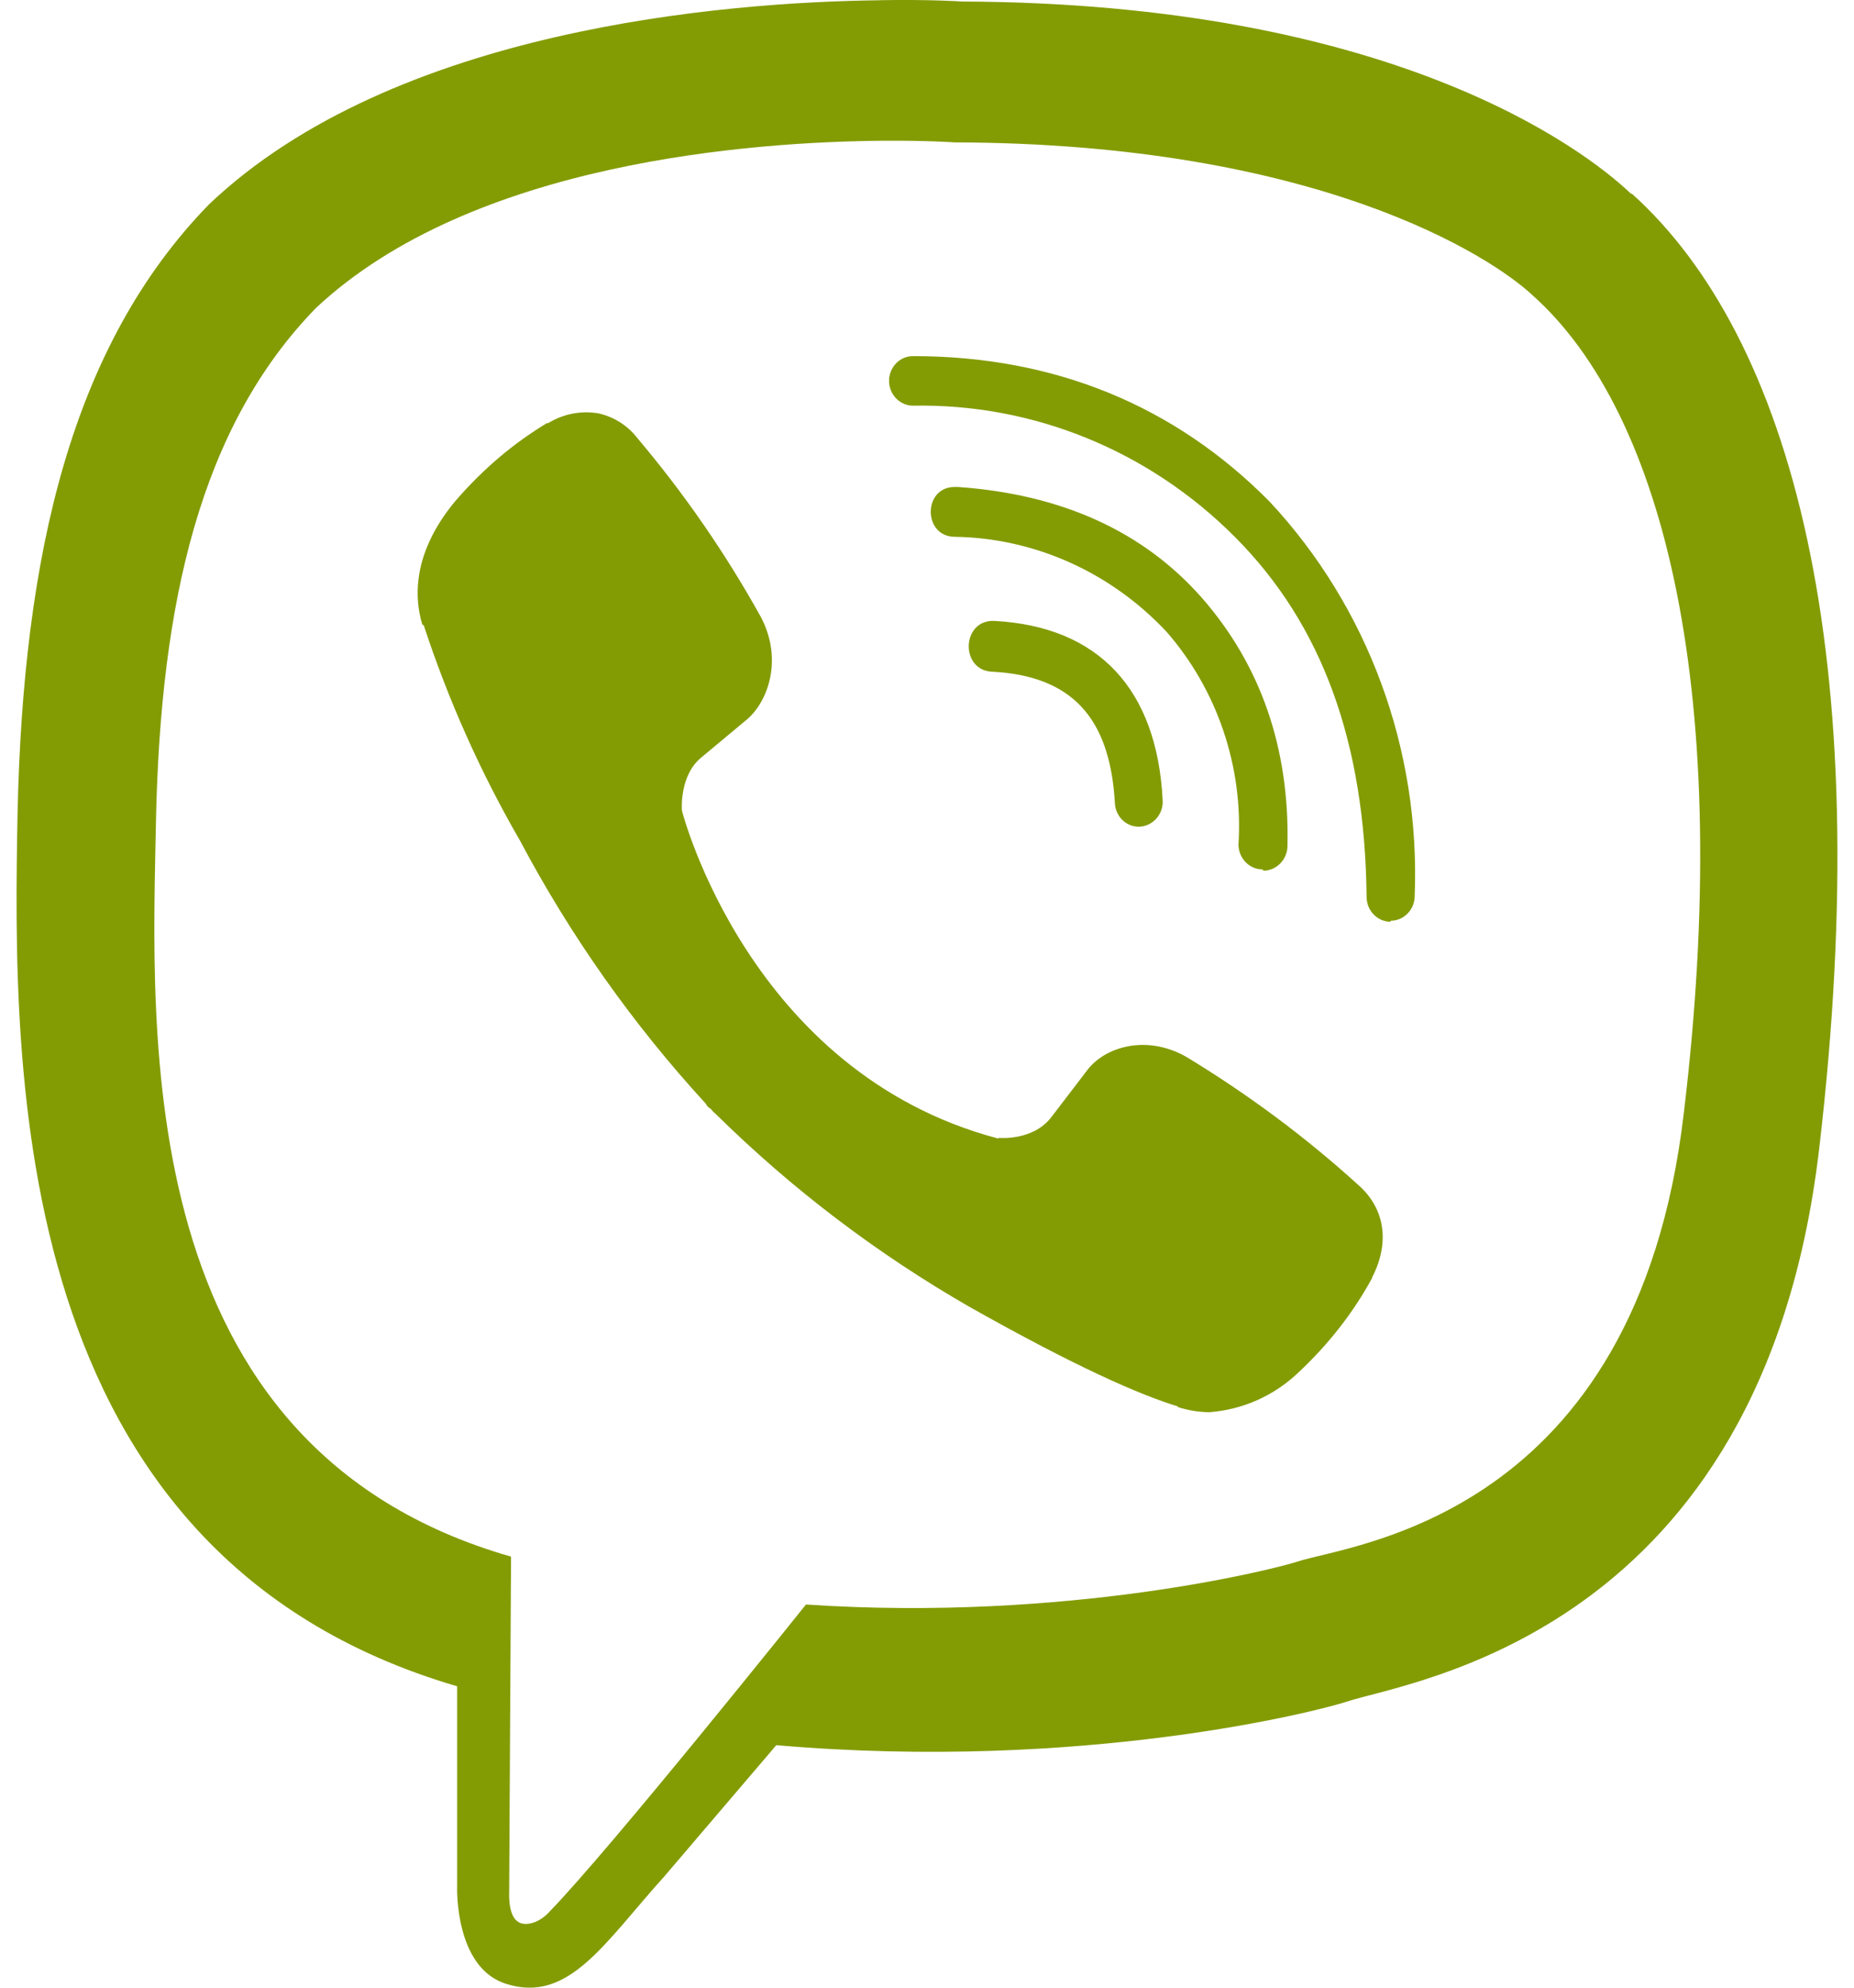<svg width="28" height="30" viewBox="0 0 28 30" fill="none" xmlns="http://www.w3.org/2000/svg">
<path d="M13.276 0.004C10.951 0.033 5.952 0.429 3.156 3.085C1.076 5.219 0.35 8.374 0.265 12.276C0.194 16.163 0.109 23.463 6.904 25.451V28.479C6.904 28.479 6.862 29.69 7.635 29.939C8.588 30.251 9.13 29.319 10.036 28.317L11.724 26.34C16.374 26.741 19.935 25.818 20.345 25.681C21.289 25.369 26.603 24.666 27.471 17.364C28.362 9.824 27.037 5.073 24.646 2.924H24.632C23.91 2.236 21.01 0.047 14.53 0.023C14.53 0.023 14.05 -0.011 13.276 0.003V0.004ZM13.356 2.124C14.016 2.12 14.417 2.149 14.417 2.149C19.901 2.164 22.519 3.873 23.137 4.449C25.15 6.236 26.188 10.519 25.428 16.814C24.707 22.918 20.397 23.304 19.599 23.568C19.259 23.68 16.123 24.481 12.172 24.217C12.172 24.217 9.229 27.895 8.309 28.842C8.163 29.008 7.993 29.056 7.884 29.032C7.728 28.993 7.681 28.793 7.69 28.519L7.718 23.494C1.955 21.844 2.295 15.617 2.356 12.365C2.427 9.112 3.016 6.451 4.771 4.649C7.134 2.437 11.378 2.139 13.354 2.124H13.356ZM13.79 5.376C13.592 5.371 13.427 5.542 13.427 5.747C13.427 5.957 13.592 6.123 13.79 6.123C15.606 6.089 17.356 6.802 18.657 8.111C19.973 9.434 20.614 11.212 20.639 13.536C20.639 13.741 20.799 13.912 21.002 13.912V13.897C21.2 13.897 21.365 13.731 21.365 13.526C21.454 11.314 20.662 9.165 19.176 7.573C17.743 6.122 15.927 5.375 13.79 5.375V5.376ZM9.018 6.236C8.763 6.196 8.499 6.251 8.277 6.387H8.258C7.767 6.685 7.31 7.061 6.876 7.563C6.546 7.959 6.367 8.359 6.32 8.745C6.292 8.975 6.311 9.204 6.377 9.424L6.4 9.439C6.772 10.571 7.259 11.661 7.853 12.687C8.617 14.127 9.559 15.46 10.654 16.652L10.687 16.701L10.738 16.74L10.771 16.779L10.809 16.813C11.964 17.951 13.252 18.927 14.648 19.728C16.242 20.626 17.209 21.051 17.789 21.227V21.237C17.959 21.29 18.114 21.314 18.27 21.314C18.765 21.275 19.232 21.071 19.6 20.724C20.072 20.284 20.444 19.801 20.723 19.288V19.279C21.001 18.737 20.907 18.224 20.505 17.877C19.704 17.15 18.831 16.505 17.911 15.948C17.294 15.602 16.666 15.812 16.412 16.163L15.87 16.871C15.591 17.223 15.086 17.174 15.086 17.174L15.072 17.183C11.304 16.187 10.299 12.236 10.299 12.236C10.299 12.236 10.252 11.699 10.601 11.425L11.28 10.859C11.605 10.585 11.831 9.937 11.482 9.296C10.949 8.339 10.327 7.441 9.624 6.61C9.473 6.415 9.257 6.283 9.016 6.234L9.018 6.236ZM14.417 7.35C13.936 7.35 13.936 8.102 14.422 8.102C15.629 8.121 16.779 8.639 17.619 9.537C18.383 10.411 18.779 11.574 18.704 12.75C18.708 12.956 18.868 13.122 19.067 13.122L19.081 13.141C19.279 13.141 19.444 12.971 19.444 12.765C19.477 11.275 19.029 10.026 18.152 9.024C17.27 8.023 16.04 7.461 14.469 7.35C14.45 7.35 14.436 7.35 14.417 7.35V7.35ZM15.012 9.371C14.517 9.356 14.498 10.123 14.988 10.138C16.182 10.202 16.761 10.826 16.837 12.111C16.842 12.316 17.002 12.477 17.196 12.477H17.21C17.413 12.468 17.573 12.287 17.559 12.077C17.474 10.402 16.592 9.459 15.027 9.372C15.022 9.372 15.017 9.372 15.012 9.372V9.371Z" fill="#839C04"/>
</svg>

